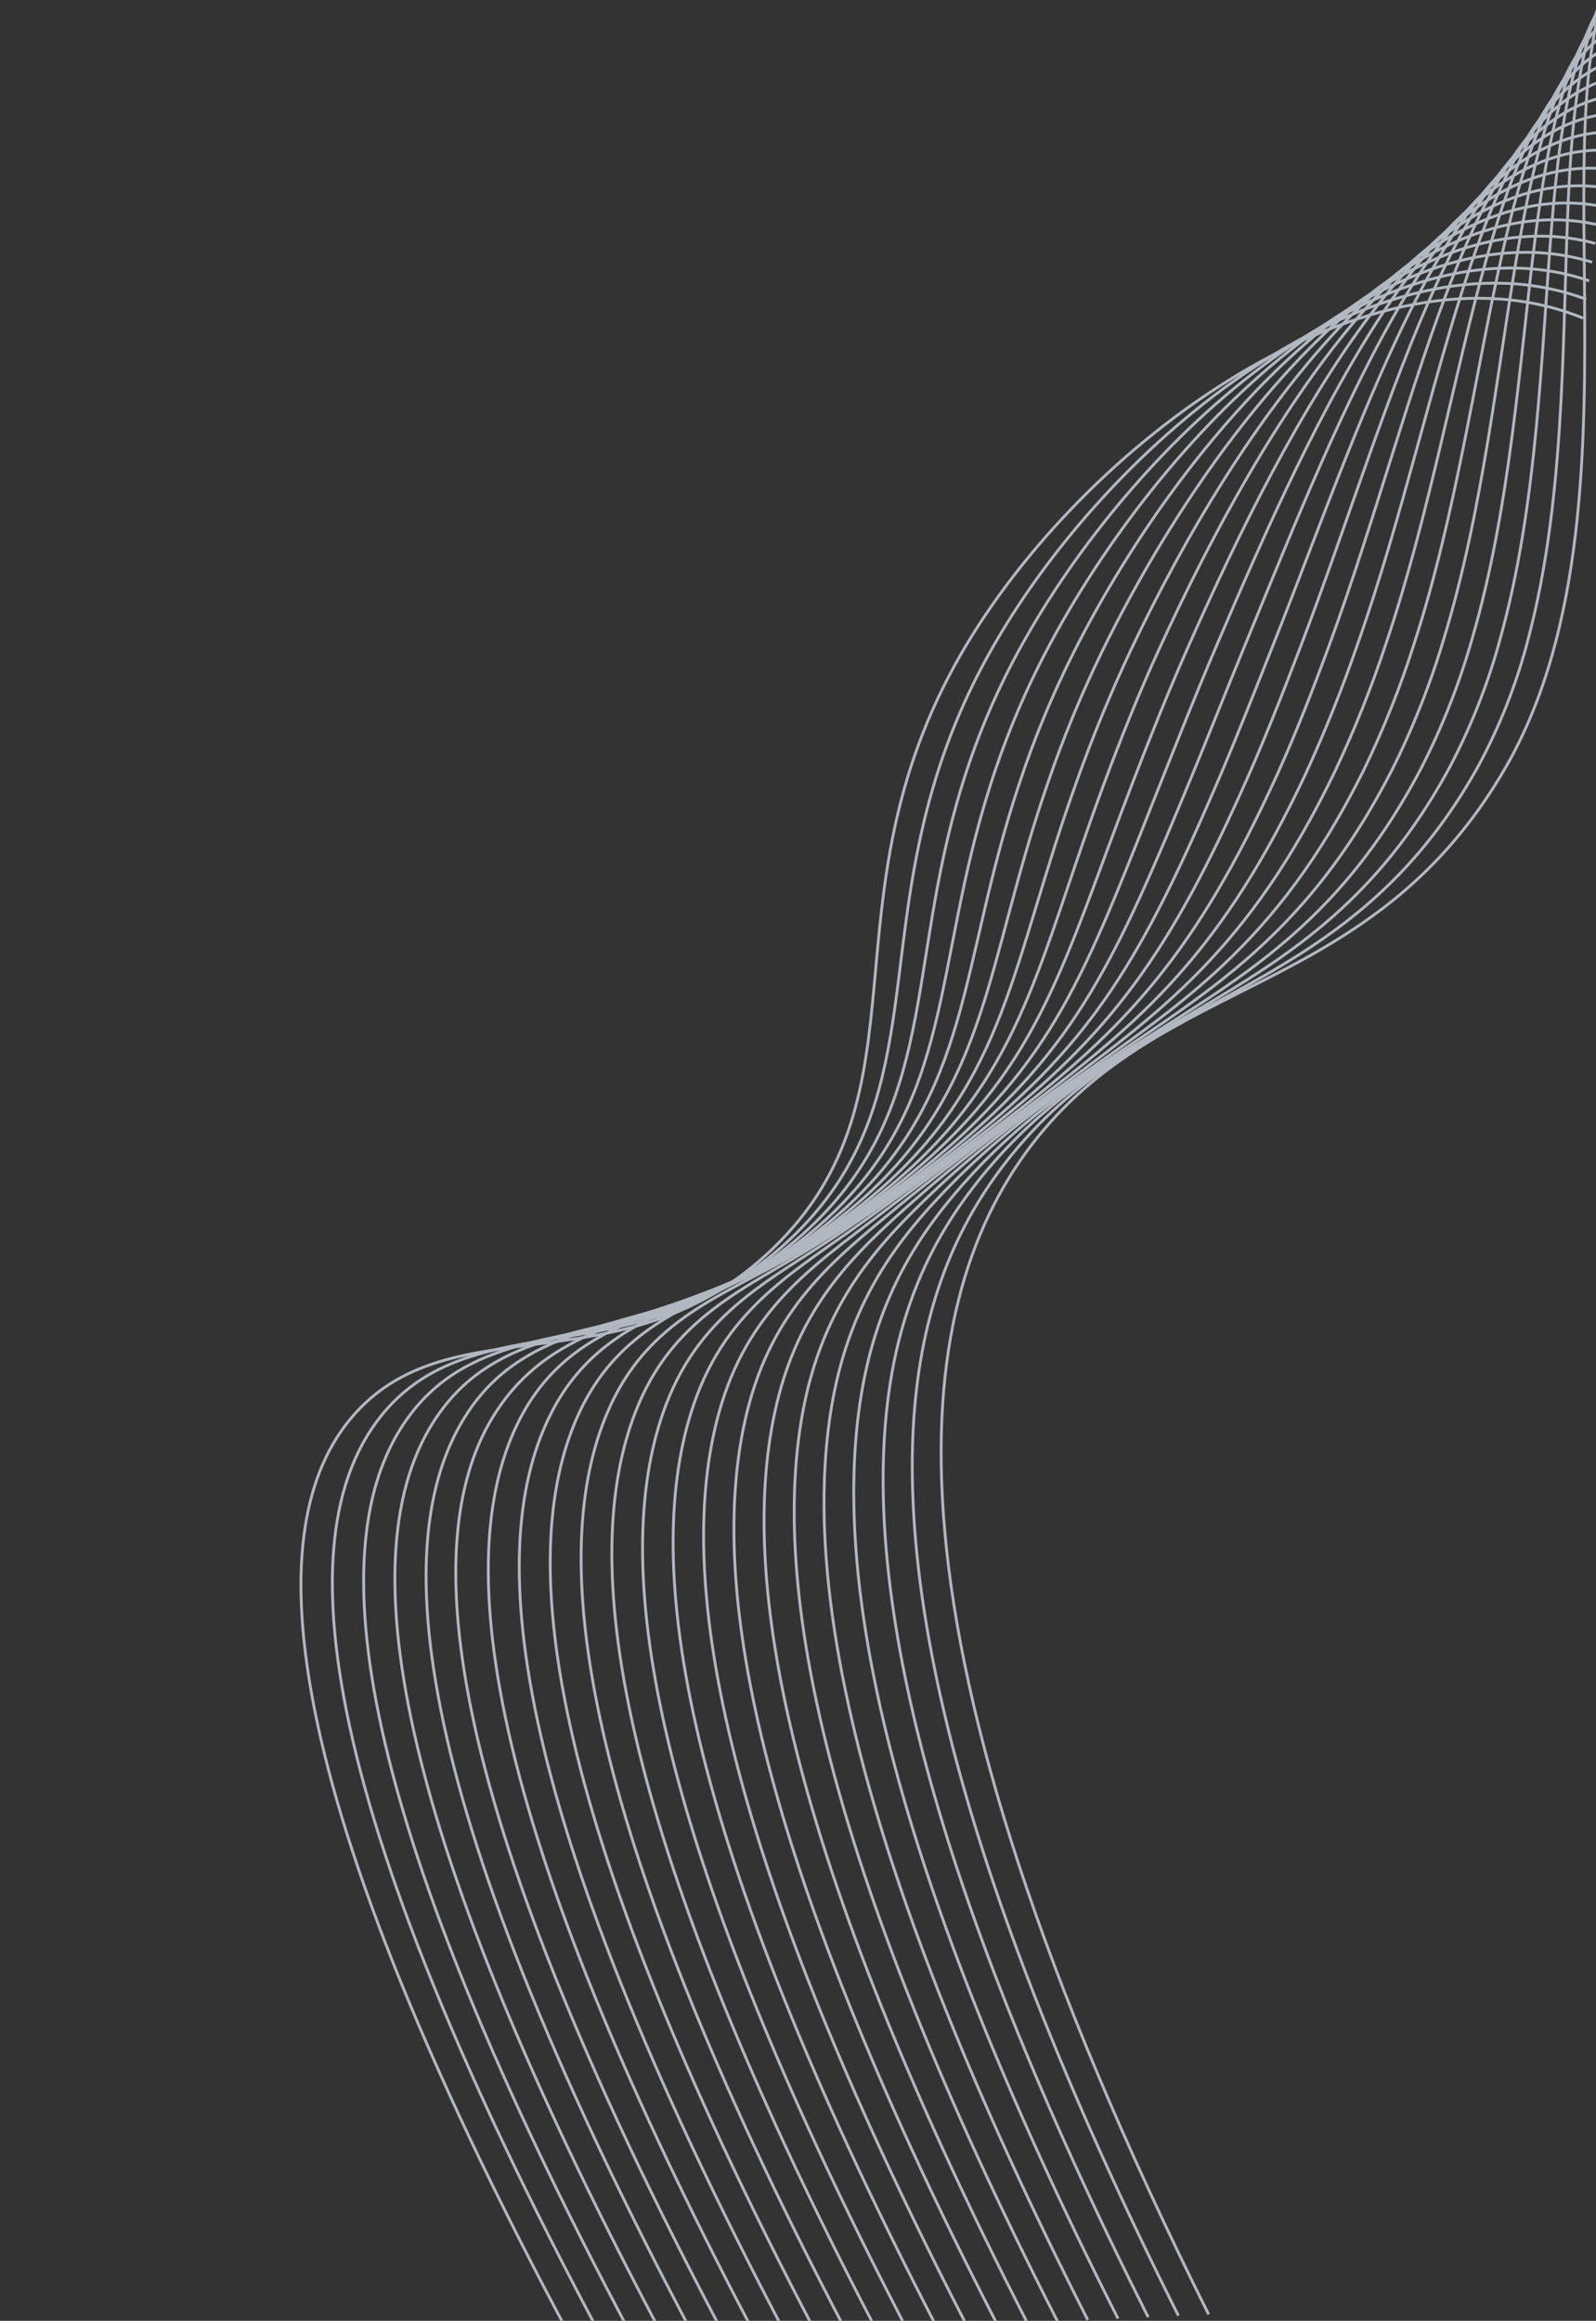 <svg width="516" height="750" viewBox="0 0 516 750" fill="none" xmlns="http://www.w3.org/2000/svg">
<rect x="0" y="0" width="516" height="750" fill="#333333" stroke="none"/>
<g opacity="0.7">
<path d="M511.838 102.82C443.769 74.922 350.157 142.652 310.536 211.652C264.885 291.171 301.974 353.167 249.904 403.46C202.406 449.365 147.218 421.168 115.04 456.533C85.468 489.035 83.097 566.668 185.557 757.349" stroke="#E8F1FD" stroke-width="0.915" stroke-miterlimit="10"/>
<path d="M195.34 756.911C94.492 568.763 95.639 490.362 124.092 456.492C145.216 431.411 177.42 435.938 210.498 426.076C227.324 421.341 242.849 412.466 255.678 400.249C297.736 360.252 284.319 313.711 301.617 254.663C305.988 239.59 312.074 225.04 319.749 211.314C358.528 141.441 446.238 71.601 512.855 96.743" stroke="#E8F1FD" stroke-width="0.915" stroke-miterlimit="10"/>
<path d="M205.108 756.448C105.884 570.84 105.797 491.712 133.096 456.558C153.166 430.719 184.512 433.882 216.588 423.369C233.193 418.152 248.515 409.184 261.385 397.15C303.262 357.98 292.847 313.225 310.856 254.356C315.407 239.38 321.458 224.878 328.914 211.083C367.064 140.448 448.649 68.38 513.813 90.767" stroke="#E8F1FD" stroke-width="0.915" stroke-miterlimit="10"/>
<path d="M214.848 755.984C117.266 572.957 115.976 493.074 142.116 456.573C161.165 429.966 191.605 431.796 222.711 420.605C239.075 414.927 254.193 405.88 267.1 394.04C308.821 355.653 301.337 312.777 320.102 254.037C324.806 239.135 330.821 224.659 338.072 210.788C375.467 139.331 451.046 65.107 514.758 84.739" stroke="#E8F1FD" stroke-width="0.915" stroke-miterlimit="10"/>
<path d="M224.642 755.552C128.65 575.047 126.153 494.466 151.152 456.584C169.172 429.25 198.74 429.691 228.835 417.813C244.969 411.669 259.904 402.522 272.86 390.852C314.426 353.248 309.904 312.225 329.427 253.585C334.3 238.802 340.275 224.389 347.3 210.475C383.947 138.184 453.53 61.811 515.796 78.676" stroke="#E8F1FD" stroke-width="0.915" stroke-miterlimit="10"/>
<path d="M234.388 755.152C140.028 577.146 135.3 495.204 160.178 456.588C177.907 429.006 205.799 427.539 234.958 415.049C250.84 408.435 265.593 399.189 278.6 387.697C320.011 350.875 318.438 311.727 338.683 253.272C343.702 238.581 349.638 224.206 356.454 210.238C392.309 137.088 455.929 58.584 516.754 72.699" stroke="#E8F1FD" stroke-width="0.915" stroke-miterlimit="10"/>
<path d="M244.194 754.651C151.425 579.241 146.583 497.293 169.145 456.572C185.216 427.892 212.937 425.405 241.098 412.281C256.719 405.208 271.294 395.864 284.353 384.549C325.608 348.51 326.993 311.197 347.967 252.916C353.145 238.323 359.049 223.989 365.656 209.969C400.763 135.986 458.345 55.306 517.75 66.685" stroke="#E8F1FD" stroke-width="0.915" stroke-miterlimit="10"/>
<path d="M253.965 754.206C162.789 581.363 156.731 498.683 178.235 456.614C193.221 427.203 219.99 423.19 247.216 409.5C262.561 401.973 276.958 392.523 290.06 381.375C331.164 346.136 335.529 310.671 357.206 252.533C362.263 239.014 367.895 224.718 374.804 209.668C409.136 134.822 460.791 52.047 518.723 60.658" stroke="#E8F1FD" stroke-width="0.915" stroke-miterlimit="10"/>
<path d="M263.738 753.761C174.198 583.436 166.999 500.143 187.233 456.617C201.237 426.521 227.06 420.971 253.337 406.69C268.402 398.707 282.639 389.15 295.81 378.181C336.759 343.724 344.057 310.11 366.498 252.137C371.718 238.638 377.352 224.388 384.01 209.342C417.521 133.739 463.228 48.783 519.696 54.632" stroke="#E8F1FD" stroke-width="0.915" stroke-miterlimit="10"/>
<path d="M273.506 753.299C185.582 585.525 177.245 501.59 196.292 456.64C209.318 425.877 234.186 418.708 259.457 403.955C274.228 395.529 288.307 385.871 301.546 375.083C342.346 341.398 352.606 309.637 375.728 251.794C381.078 238.372 386.719 224.111 393.138 209.074C425.871 132.515 465.6 45.479 520.626 48.579" stroke="#E8F1FD" stroke-width="0.915" stroke-miterlimit="10"/>
<path d="M283.279 752.854C196.961 587.625 187.513 503.05 205.298 456.678C217.358 425.255 241.221 416.498 265.584 401.209C280.043 392.333 293.967 382.561 307.273 371.952C347.912 339.06 361.123 309.145 385.041 251.485C390.576 238.097 396.186 223.863 402.37 208.853C434.279 131.416 468.07 42.28 521.658 42.602" stroke="#E8F1FD" stroke-width="0.915" stroke-miterlimit="10"/>
<path d="M293.051 752.409C208.356 589.72 197.795 504.488 214.338 456.66C225.448 424.571 248.293 414.204 271.72 398.424C285.182 389.349 298.877 380.005 313.027 368.775C353.5 336.659 369.684 308.603 394.327 251.1C400.022 237.761 405.608 223.543 411.577 208.527C442.662 130.212 470.523 38.964 522.662 36.548" stroke="#E8F1FD" stroke-width="0.915" stroke-miterlimit="10"/>
<path d="M302.824 751.964C219.784 591.834 208.051 506.016 223.368 456.681C233.518 423.92 255.342 411.896 277.849 395.648C291.132 386.062 304.674 376.582 318.768 365.62C359.118 334.306 378.214 308.088 403.599 250.736C409.465 237.453 415.034 223.24 420.744 208.267C450.976 129.073 472.935 35.715 523.633 30.549" stroke="#E8F1FD" stroke-width="0.915" stroke-miterlimit="10"/>
<path d="M312.582 751.541C231.129 593.914 218.39 507.428 232.398 456.703C241.62 423.289 262.38 409.583 283.989 392.88C297.078 382.757 310.47 373.159 324.493 362.516C364.661 331.954 386.739 307.631 412.892 250.386C418.915 237.134 424.452 222.949 429.946 207.998C459.31 127.9 475.36 32.443 524.617 24.529" stroke="#E8F1FD" stroke-width="0.915" stroke-miterlimit="10"/>
<path d="M322.364 751.056C242.515 596.003 228.706 508.931 241.425 456.706C249.715 422.623 269.393 407.238 290.101 390.11C302.985 379.444 316.263 369.718 330.249 359.31C370.249 329.553 395.291 307.054 422.154 250.016C428.498 236.186 434.151 222.055 439.09 207.679C467.628 126.732 477.828 29.151 525.591 18.502" stroke="#E8F1FD" stroke-width="0.915" stroke-miterlimit="10"/>
<path d="M332.136 750.611C253.91 598.098 239.041 510.325 250.424 456.755C257.793 422.008 276.375 404.922 296.236 387.324C308.905 376.109 322.055 366.277 335.99 356.155C375.841 327.17 403.838 306.535 431.412 249.675C437.914 235.953 443.551 221.845 448.289 207.439C475.88 125.526 480.233 25.913 526.538 12.444" stroke="#E8F1FD" stroke-width="0.915" stroke-miterlimit="10"/>
<path d="M341.908 750.167C265.288 600.197 249.452 511.764 259.47 456.726C265.926 421.35 283.375 402.525 302.348 384.554C314.79 372.783 327.845 362.866 341.723 353.012C381.413 324.82 412.368 306.02 440.697 249.289C447.342 235.668 452.953 221.574 457.482 207.135C484.201 124.376 482.669 22.648 527.565 6.45" stroke="#E8F1FD" stroke-width="0.915" stroke-miterlimit="10"/>
<path d="M351.688 749.711C276.727 602.318 259.779 513.274 268.501 456.748C274.056 420.674 290.334 400.149 308.471 381.791C320.691 369.407 333.631 359.437 347.464 349.858C386.977 322.436 420.909 305.512 449.98 248.933C456.76 235.409 462.347 221.328 466.673 206.86C492.479 123.201 485.095 19.377 528.55 0.429" stroke="#E8F1FD" stroke-width="0.915" stroke-miterlimit="10"/>
<path d="M361.46 749.266C288.036 604.437 270.167 514.729 277.57 456.778C282.233 420.042 297.319 397.804 314.665 379.054C326.65 366.155 339.507 356.03 353.27 346.742C392.649 320.115 429.522 305.031 459.296 248.595C466.21 235.17 471.773 221.099 475.897 206.604C500.779 122.038 487.63 16.094 529.578 -5.566" stroke="#E8F1FD" stroke-width="0.915" stroke-miterlimit="10"/>
<path d="M371.233 748.821C299.458 606.487 280.561 516.173 286.558 456.774C290.329 419.347 304.195 395.394 320.729 376.241C332.401 362.735 345.232 352.58 358.968 343.561C398.185 317.728 438.009 304.491 468.547 248.219C475.601 234.895 481.141 220.832 485.056 206.309C508.975 120.829 489.958 12.84 530.519 -11.612" stroke="#E8F1FD" stroke-width="0.915" stroke-miterlimit="10"/>
<path d="M381 748.358C310.842 608.576 291.008 517.648 295.557 456.822C298.453 418.728 311.071 393.06 326.825 373.522C338.195 359.415 350.991 349.195 364.643 340.443C403.722 315.387 446.508 304.003 477.77 247.887C484.955 234.657 490.475 220.596 494.194 206.048C517.031 119.658 492.367 9.62 531.479 -17.617" stroke="#E8F1FD" stroke-width="0.915" stroke-miterlimit="10"/>
<path d="M390.765 747.924C279.509 525.198 293.887 422.636 332.98 370.703C375.654 314.009 443.874 323.007 487.079 247.486C537.75 158.887 488.437 11.386 532.475 -23.66" stroke="#E8F1FD" stroke-width="0.915" stroke-miterlimit="10"/>
</g>
</svg>
